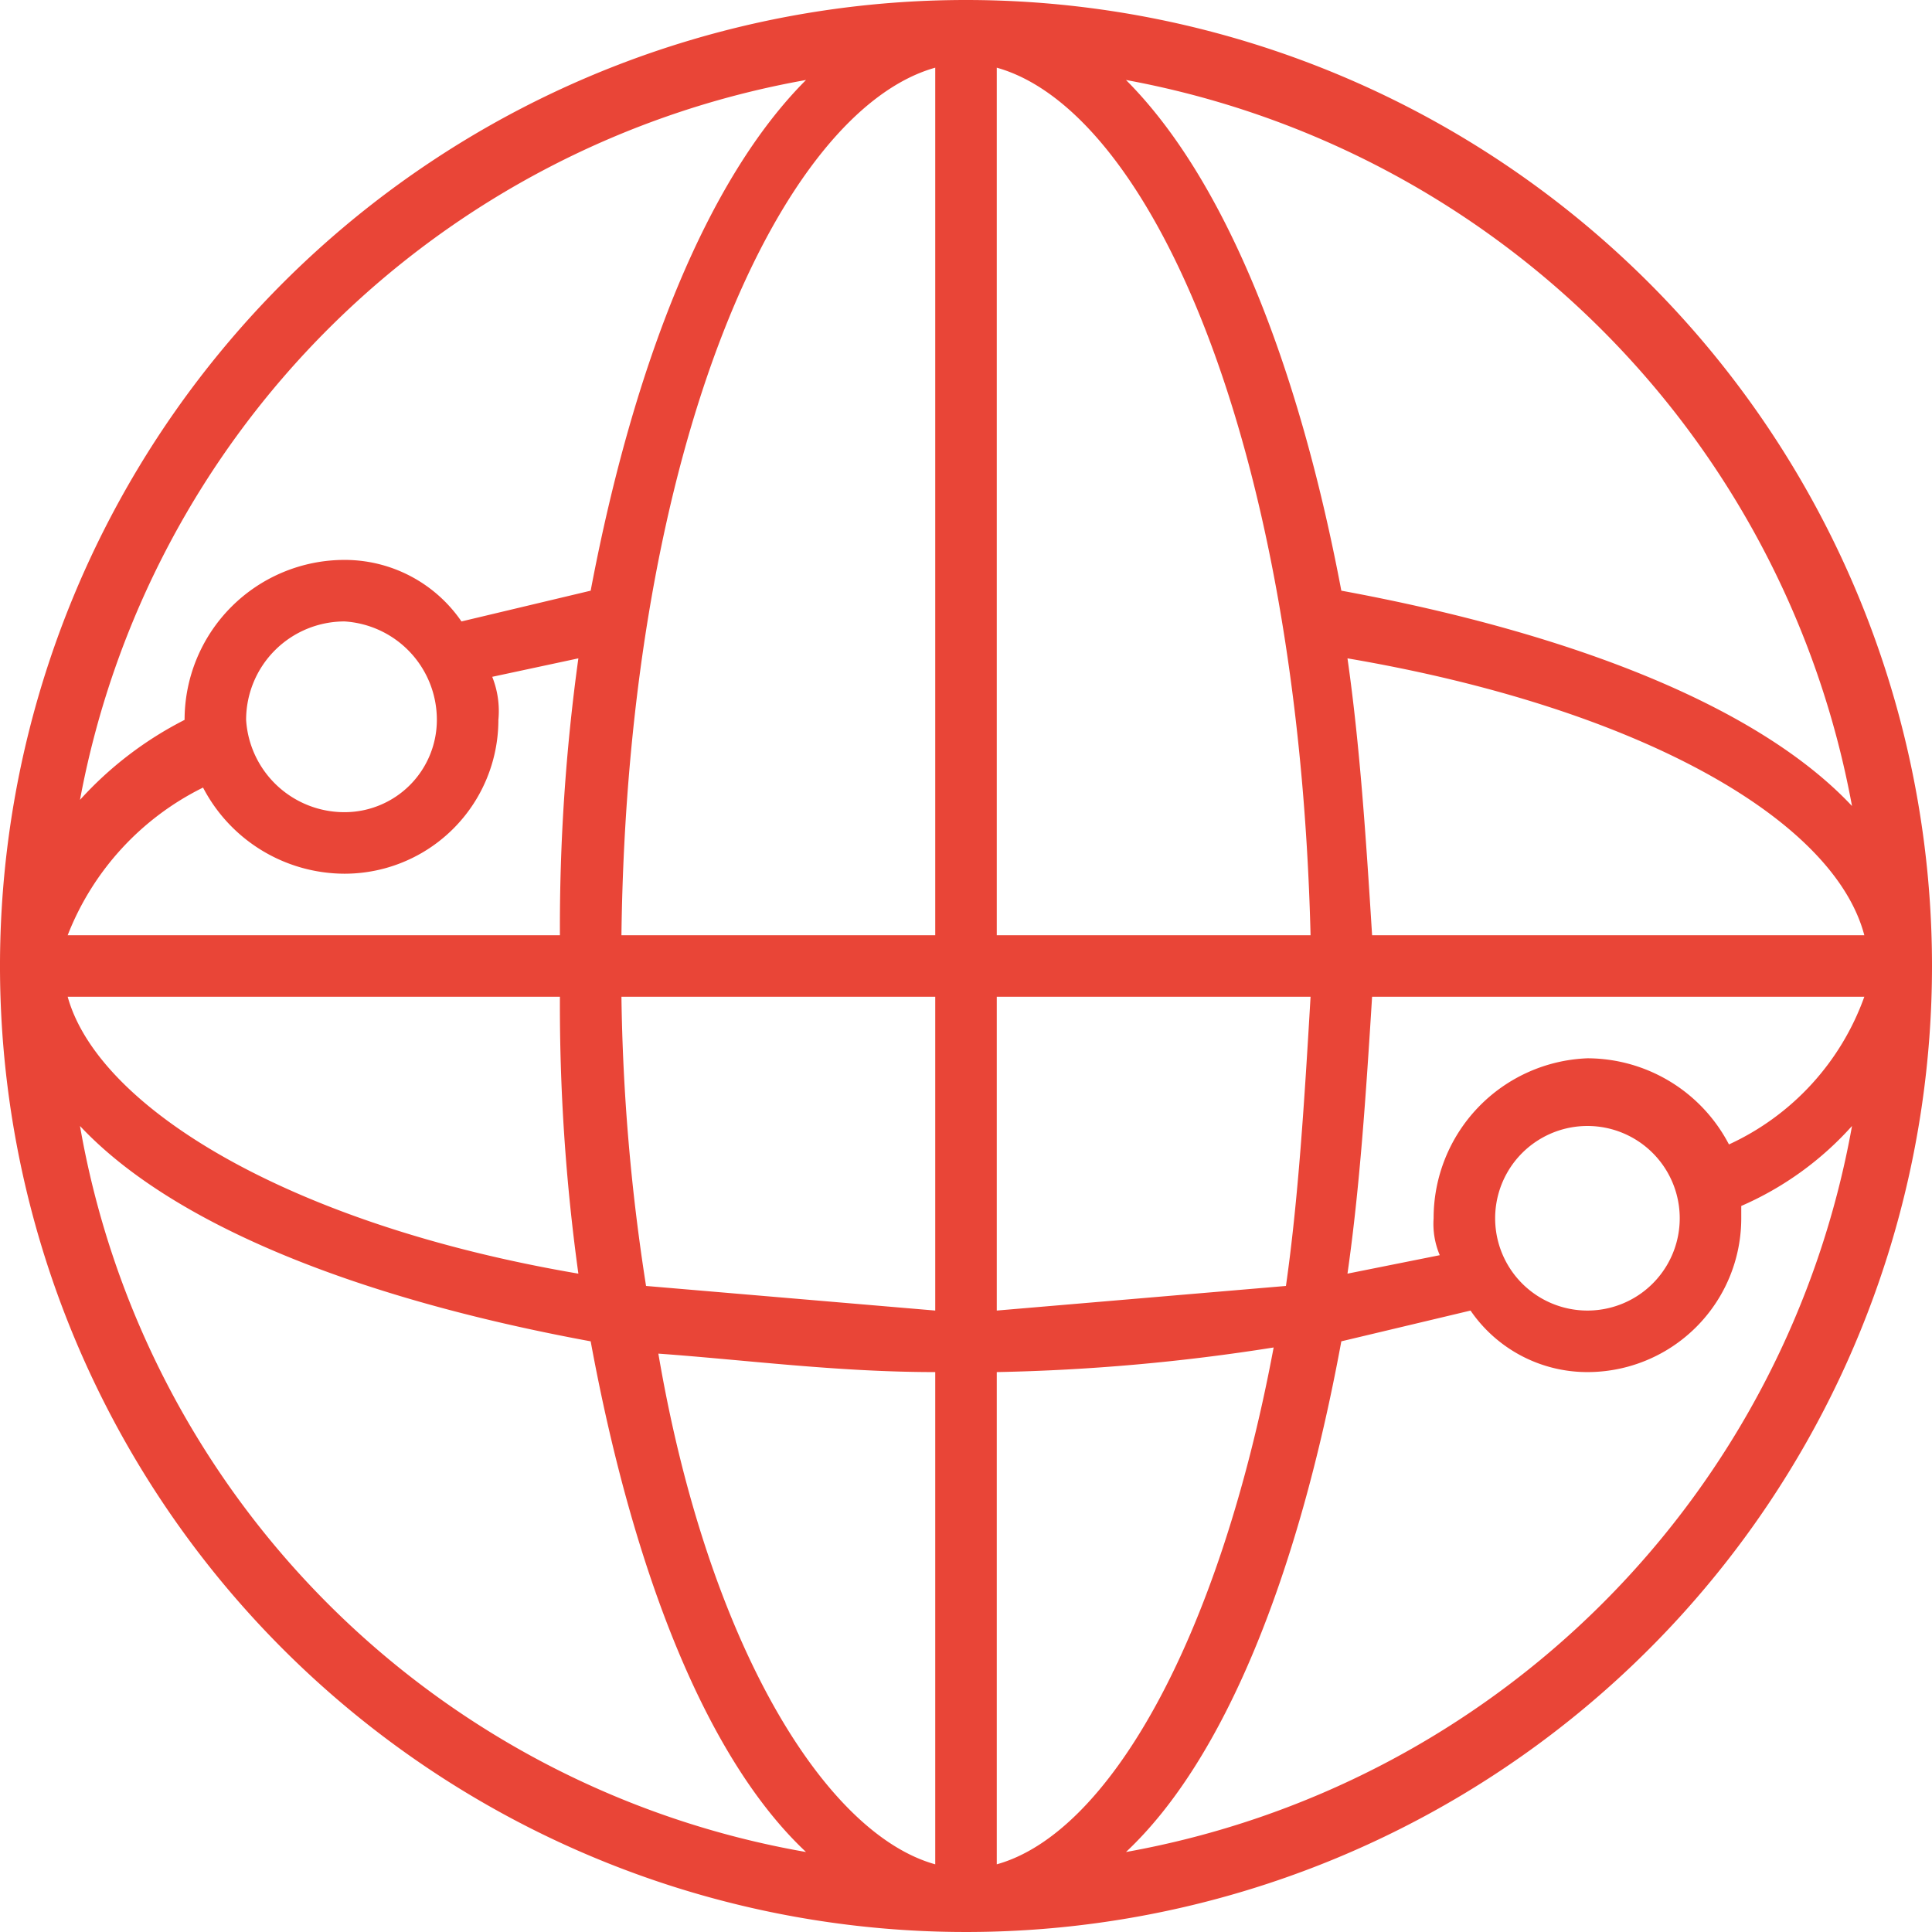 <svg id="Layer_1" data-name="Layer 1" xmlns="http://www.w3.org/2000/svg" viewBox="0 0 31.4 31.4"><defs><style>.cls-1{fill:#e94537;}</style></defs><title>Sites_Onclick</title><path class="cls-1" d="M15.7.4A15.7,15.7,0,1,0,31.4,16.1,15.7,15.7,0,0,0,15.7.4ZM25.8,17.6a2.6,2.6,0,0,0-2.5,2.6,1.3,1.3,0,0,0,.1.6l-1.5.3c.2-1.4.3-2.9.4-4.5h8A4.2,4.2,0,0,1,28.1,19a2.6,2.6,0,0,0-2.3-1.4Zm1.5,2.6a1.5,1.5,0,0,1-3,0,1.5,1.5,0,1,1,3,0ZM5.6,14.6a2.5,2.5,0,0,0,2.5-2.5,1.5,1.5,0,0,0-.1-.7l1.4-.3a31.9,31.9,0,0,0-.3,4.5h-8a4.5,4.5,0,0,1,2.2-2.4,2.6,2.6,0,0,0,2.3,1.4ZM4,12.1a1.6,1.6,0,0,1,1.6-1.6,1.6,1.6,0,0,1,1.5,1.6,1.5,1.5,0,0,1-1.5,1.5A1.6,1.6,0,0,1,4,12.1Zm18.3,3.5c-.1-1.6-.2-3.1-.4-4.5,4.7.8,7.9,2.6,8.4,4.5Zm-1,0H16.2V1.5c2.5.7,4.9,6.1,5.1,14.1ZM15.2,1.5V15.6H10.1c.1-8,2.6-13.4,5.1-14.1ZM9.1,16.6a31.9,31.9,0,0,0,.3,4.5c-4.7-.8-7.8-2.7-8.3-4.5Zm1,0h5.1v5.1l-4.7-.4a33,33,0,0,1-.4-4.7Zm5.1,6.1v8c-1.8-.5-3.7-3.6-4.5-8.3,1.4.1,2.9.3,4.5.3Zm1,8v-8a32.7,32.7,0,0,0,4.5-.4c-.9,4.8-2.7,7.9-4.5,8.4Zm0-9V16.6h5.1c-.1,1.7-.2,3.3-.4,4.7l-4.7.4Zm13.9-8.2c-1.5-1.6-4.5-2.8-8.3-3.5-.7-3.7-1.9-6.7-3.5-8.3A14.7,14.7,0,0,1,30.1,13.5ZM13.1,1.7C11.5,3.3,10.3,6.3,9.6,10l-2.1.5a2.3,2.3,0,0,0-1.9-1A2.6,2.6,0,0,0,3,12.1H3a5.9,5.9,0,0,0-1.7,1.3A14.6,14.6,0,0,1,13.1,1.7ZM1.3,18.7c1.5,1.6,4.5,2.8,8.3,3.5.7,3.8,1.9,6.8,3.5,8.3A14.5,14.5,0,0,1,1.3,18.7Zm17,11.8c1.6-1.5,2.8-4.5,3.5-8.3l2.1-.5a2.3,2.3,0,0,0,1.9,1,2.5,2.5,0,0,0,2.5-2.5V20a5.2,5.2,0,0,0,1.8-1.3A14.6,14.6,0,0,1,18.3,30.5Zm0,0" transform="translate(0 -0.4)"/></svg>